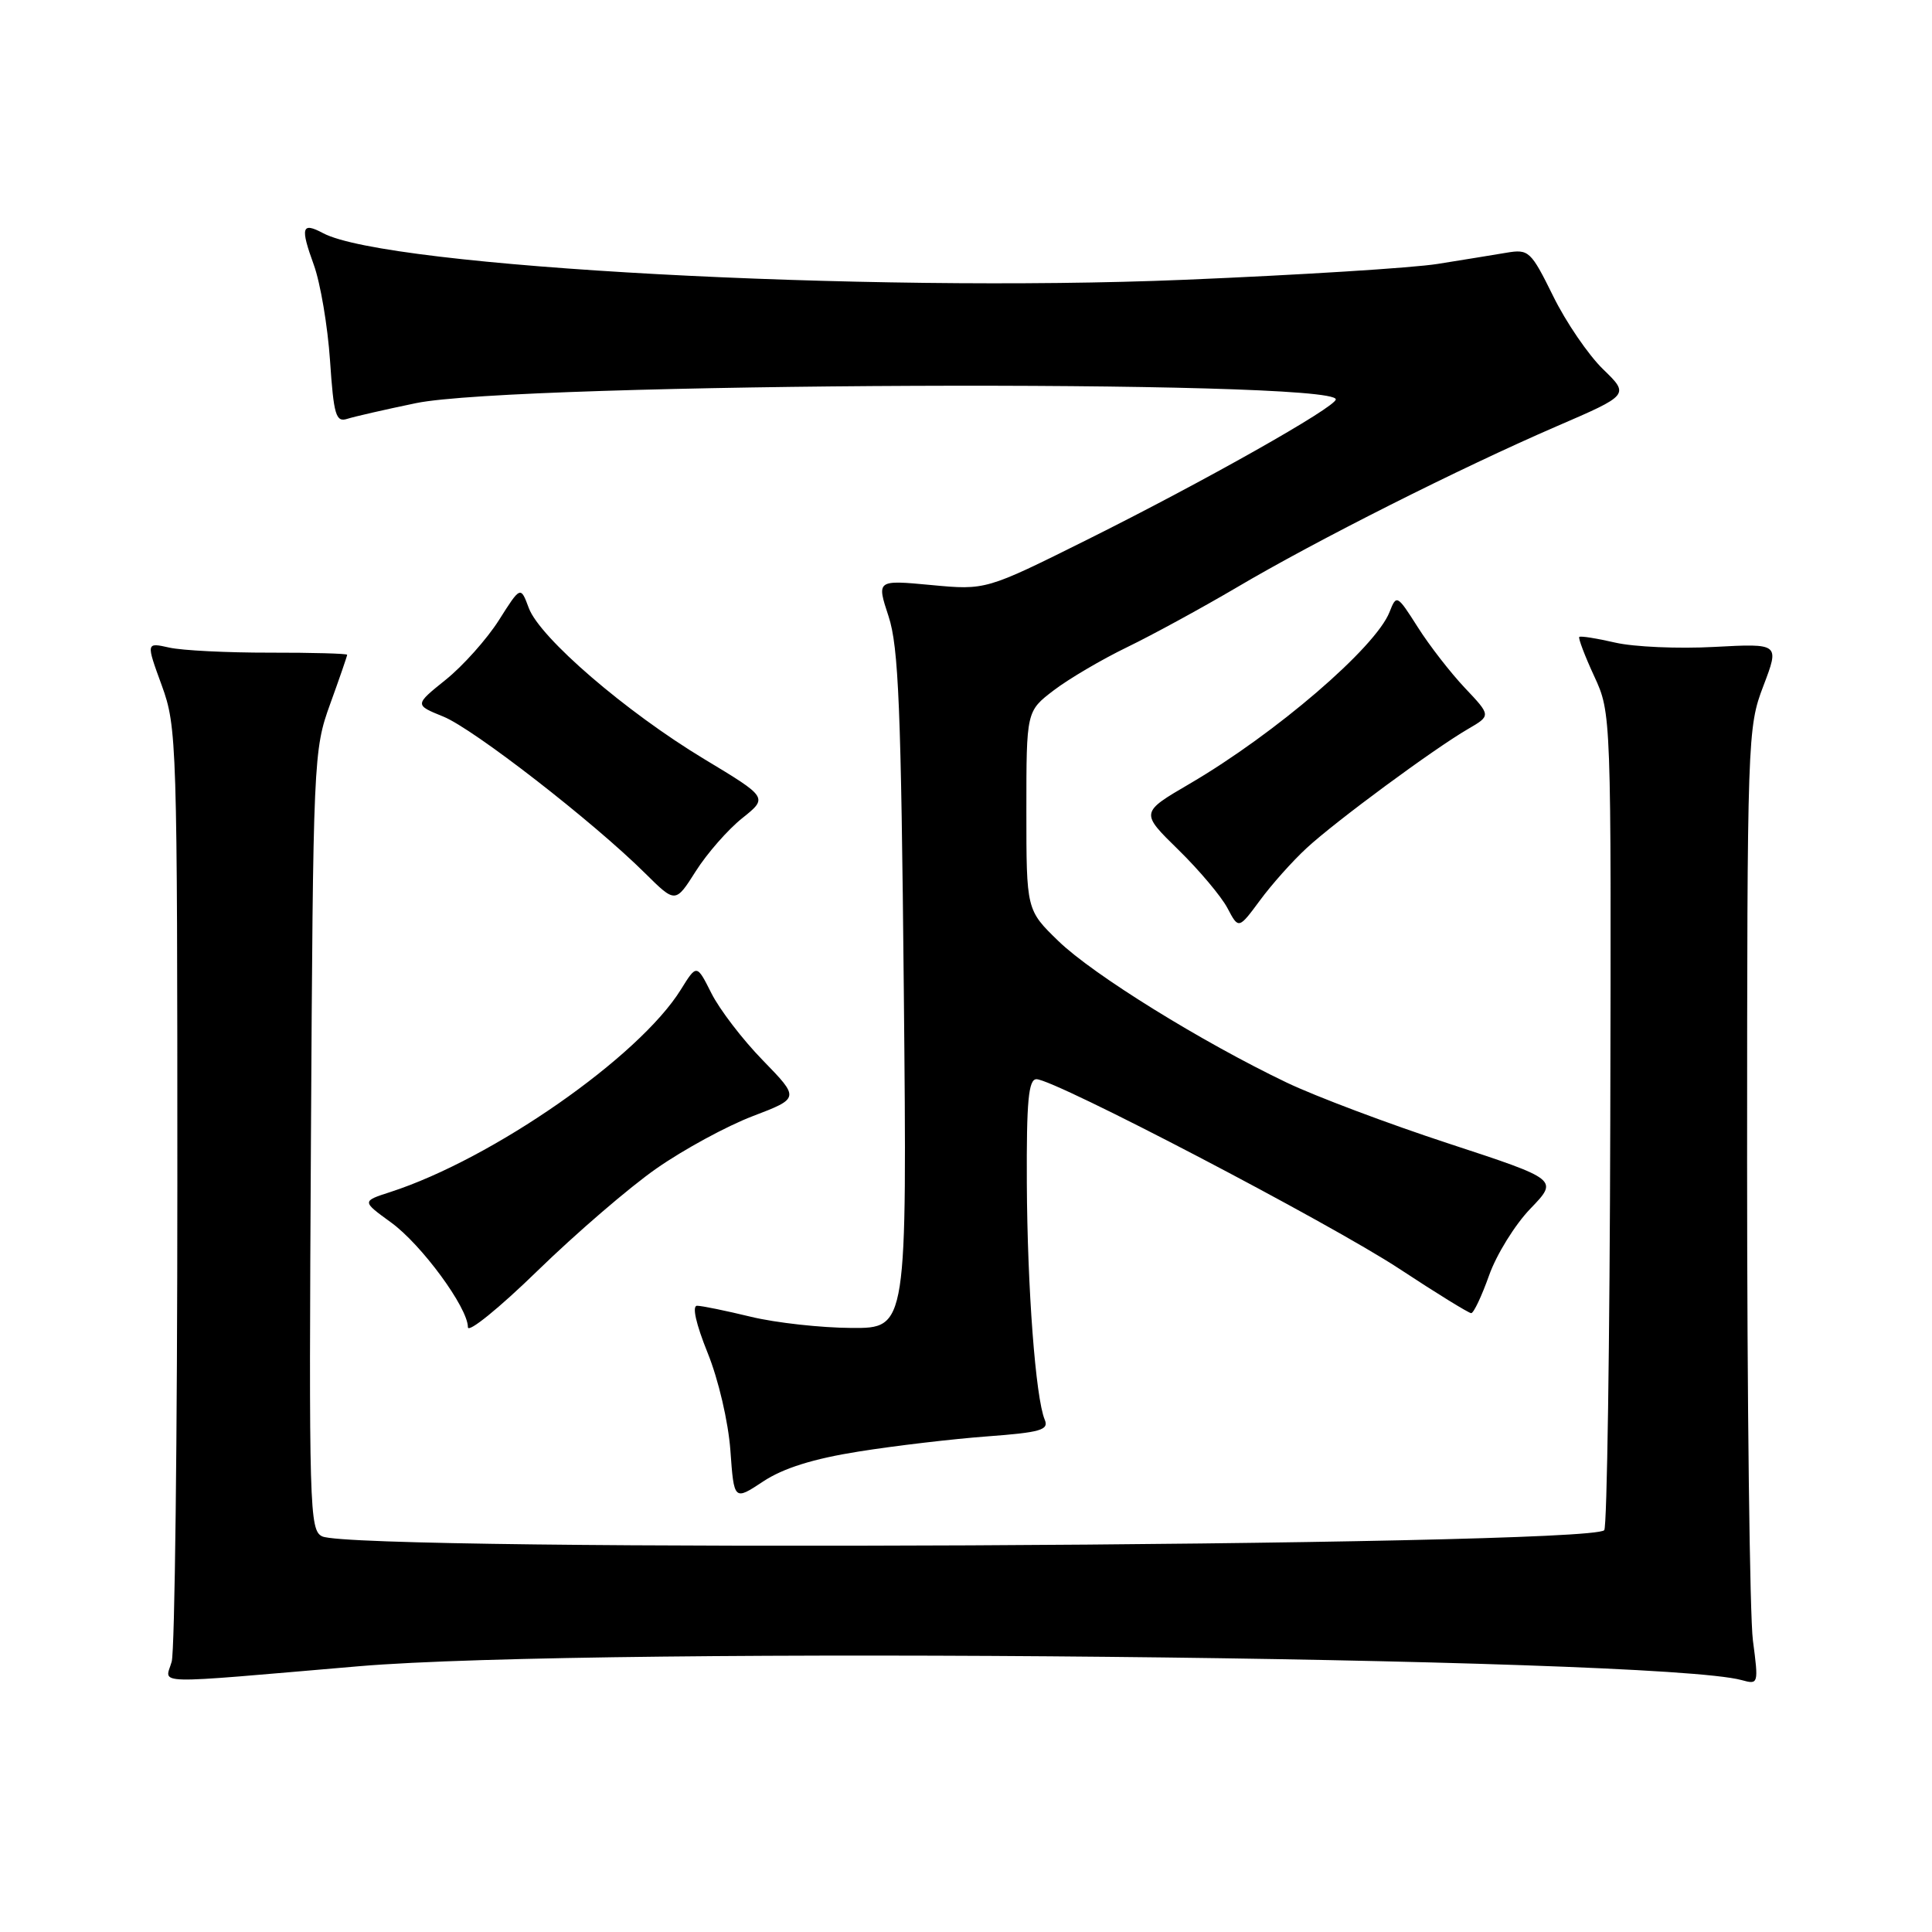 <?xml version="1.0" encoding="UTF-8" standalone="no"?>
<!DOCTYPE svg PUBLIC "-//W3C//DTD SVG 1.1//EN" "http://www.w3.org/Graphics/SVG/1.1/DTD/svg11.dtd" >
<svg xmlns="http://www.w3.org/2000/svg" xmlns:xlink="http://www.w3.org/1999/xlink" version="1.1" viewBox="0 0 256 256">
 <g >
 <path fill="currentColor"
d=" M 47.50 220.79 C 78.75 218.11 219.49 219.52 230.77 222.62 C 233.01 223.24 233.03 223.15 232.27 217.37 C 231.85 214.14 231.50 185.62 231.50 154.00 C 231.51 97.61 231.55 96.39 233.66 90.88 C 235.80 85.26 235.80 85.26 227.15 85.72 C 222.39 85.98 216.49 85.72 214.03 85.15 C 211.57 84.58 209.42 84.24 209.26 84.40 C 209.11 84.56 209.99 86.90 211.24 89.60 C 213.50 94.50 213.50 94.50 213.37 148.30 C 213.30 177.89 212.94 202.40 212.57 202.76 C 210.42 204.91 47.30 205.69 42.70 203.58 C 41.00 202.79 40.92 200.02 41.20 151.12 C 41.49 100.48 41.54 99.38 43.75 93.28 C 44.99 89.86 46.00 86.93 46.00 86.76 C 46.00 86.60 41.39 86.47 35.75 86.48 C 30.11 86.49 24.12 86.19 22.43 85.81 C 19.35 85.12 19.35 85.12 21.43 90.81 C 23.44 96.33 23.50 98.27 23.50 157.00 C 23.50 190.28 23.16 218.71 22.75 220.18 C 21.89 223.26 19.40 223.19 47.50 220.79 Z  M 113.76 192.34 C 118.57 191.57 126.24 190.67 130.80 190.33 C 137.90 189.80 139.01 189.48 138.43 188.11 C 137.22 185.21 136.13 170.76 136.06 156.75 C 136.01 145.89 136.28 143.00 137.34 143.00 C 139.72 143.00 176.22 162.07 185.43 168.13 C 190.33 171.36 194.62 174.00 194.94 174.00 C 195.27 174.00 196.33 171.75 197.31 169.00 C 198.28 166.25 200.75 162.26 202.79 160.15 C 206.50 156.30 206.50 156.30 192.00 151.54 C 184.03 148.93 174.35 145.29 170.50 143.45 C 159.21 138.05 144.83 129.14 140.25 124.70 C 136.00 120.58 136.00 120.58 136.00 107.41 C 136.00 94.24 136.00 94.24 139.63 91.47 C 141.62 89.95 146.01 87.37 149.38 85.74 C 152.74 84.11 159.26 80.55 163.87 77.84 C 174.34 71.65 193.50 62.01 206.21 56.51 C 215.92 52.32 215.92 52.32 212.40 48.91 C 210.47 47.03 207.49 42.68 205.80 39.23 C 202.84 33.24 202.57 32.99 199.60 33.49 C 197.90 33.78 193.80 34.44 190.50 34.97 C 187.20 35.50 172.12 36.44 157.00 37.07 C 114.67 38.83 51.21 35.40 42.80 30.89 C 39.98 29.39 39.77 30.11 41.58 35.09 C 42.46 37.52 43.42 43.22 43.73 47.77 C 44.22 55.01 44.50 55.98 46.01 55.50 C 46.95 55.20 51.05 54.26 55.11 53.42 C 68.37 50.67 177.00 50.22 177.00 52.92 C 177.00 53.94 159.54 63.80 144.06 71.51 C 130.63 78.20 130.63 78.20 123.39 77.52 C 116.15 76.84 116.15 76.84 117.74 81.67 C 119.07 85.71 119.40 93.87 119.76 131.25 C 120.19 176.00 120.19 176.00 112.84 175.96 C 108.81 175.94 102.80 175.28 99.50 174.48 C 96.20 173.68 92.99 173.02 92.37 173.02 C 91.67 173.01 92.22 175.43 93.76 179.25 C 95.20 182.80 96.50 188.39 96.78 192.18 C 97.26 198.86 97.26 198.86 101.14 196.29 C 103.79 194.54 107.77 193.29 113.76 192.34 Z  M 87.00 154.82 C 90.58 152.32 96.30 149.21 99.73 147.90 C 105.96 145.52 105.96 145.52 101.09 140.51 C 98.40 137.76 95.34 133.75 94.27 131.62 C 92.32 127.74 92.32 127.74 90.22 131.12 C 84.69 140.04 65.29 153.55 51.72 157.95 C 47.94 159.17 47.94 159.17 51.80 161.97 C 55.85 164.90 62.00 173.28 62.00 175.86 C 62.00 176.69 66.16 173.32 71.25 168.36 C 76.34 163.41 83.42 157.31 87.00 154.82 Z  M 173.13 112.38 C 176.94 108.85 189.94 99.26 194.53 96.59 C 197.57 94.82 197.57 94.82 194.11 91.16 C 192.21 89.15 189.39 85.52 187.86 83.10 C 185.12 78.79 185.04 78.75 184.12 81.10 C 182.27 85.81 169.01 97.20 157.64 103.85 C 151.10 107.67 151.10 107.67 156.13 112.59 C 158.89 115.29 161.82 118.77 162.64 120.32 C 164.12 123.13 164.12 123.13 166.94 119.32 C 168.48 117.22 171.27 114.09 173.13 112.38 Z  M 98.34 108.42 C 101.77 105.68 101.77 105.68 93.31 100.58 C 82.93 94.32 71.54 84.51 70.07 80.57 C 68.98 77.64 68.98 77.64 66.10 82.19 C 64.51 84.69 61.34 88.24 59.06 90.07 C 54.92 93.40 54.92 93.40 58.74 94.95 C 62.74 96.57 78.60 108.88 85.50 115.73 C 89.50 119.69 89.50 119.69 92.20 115.43 C 93.69 113.08 96.45 109.93 98.34 108.42 Z "/>
</g>
</svg>